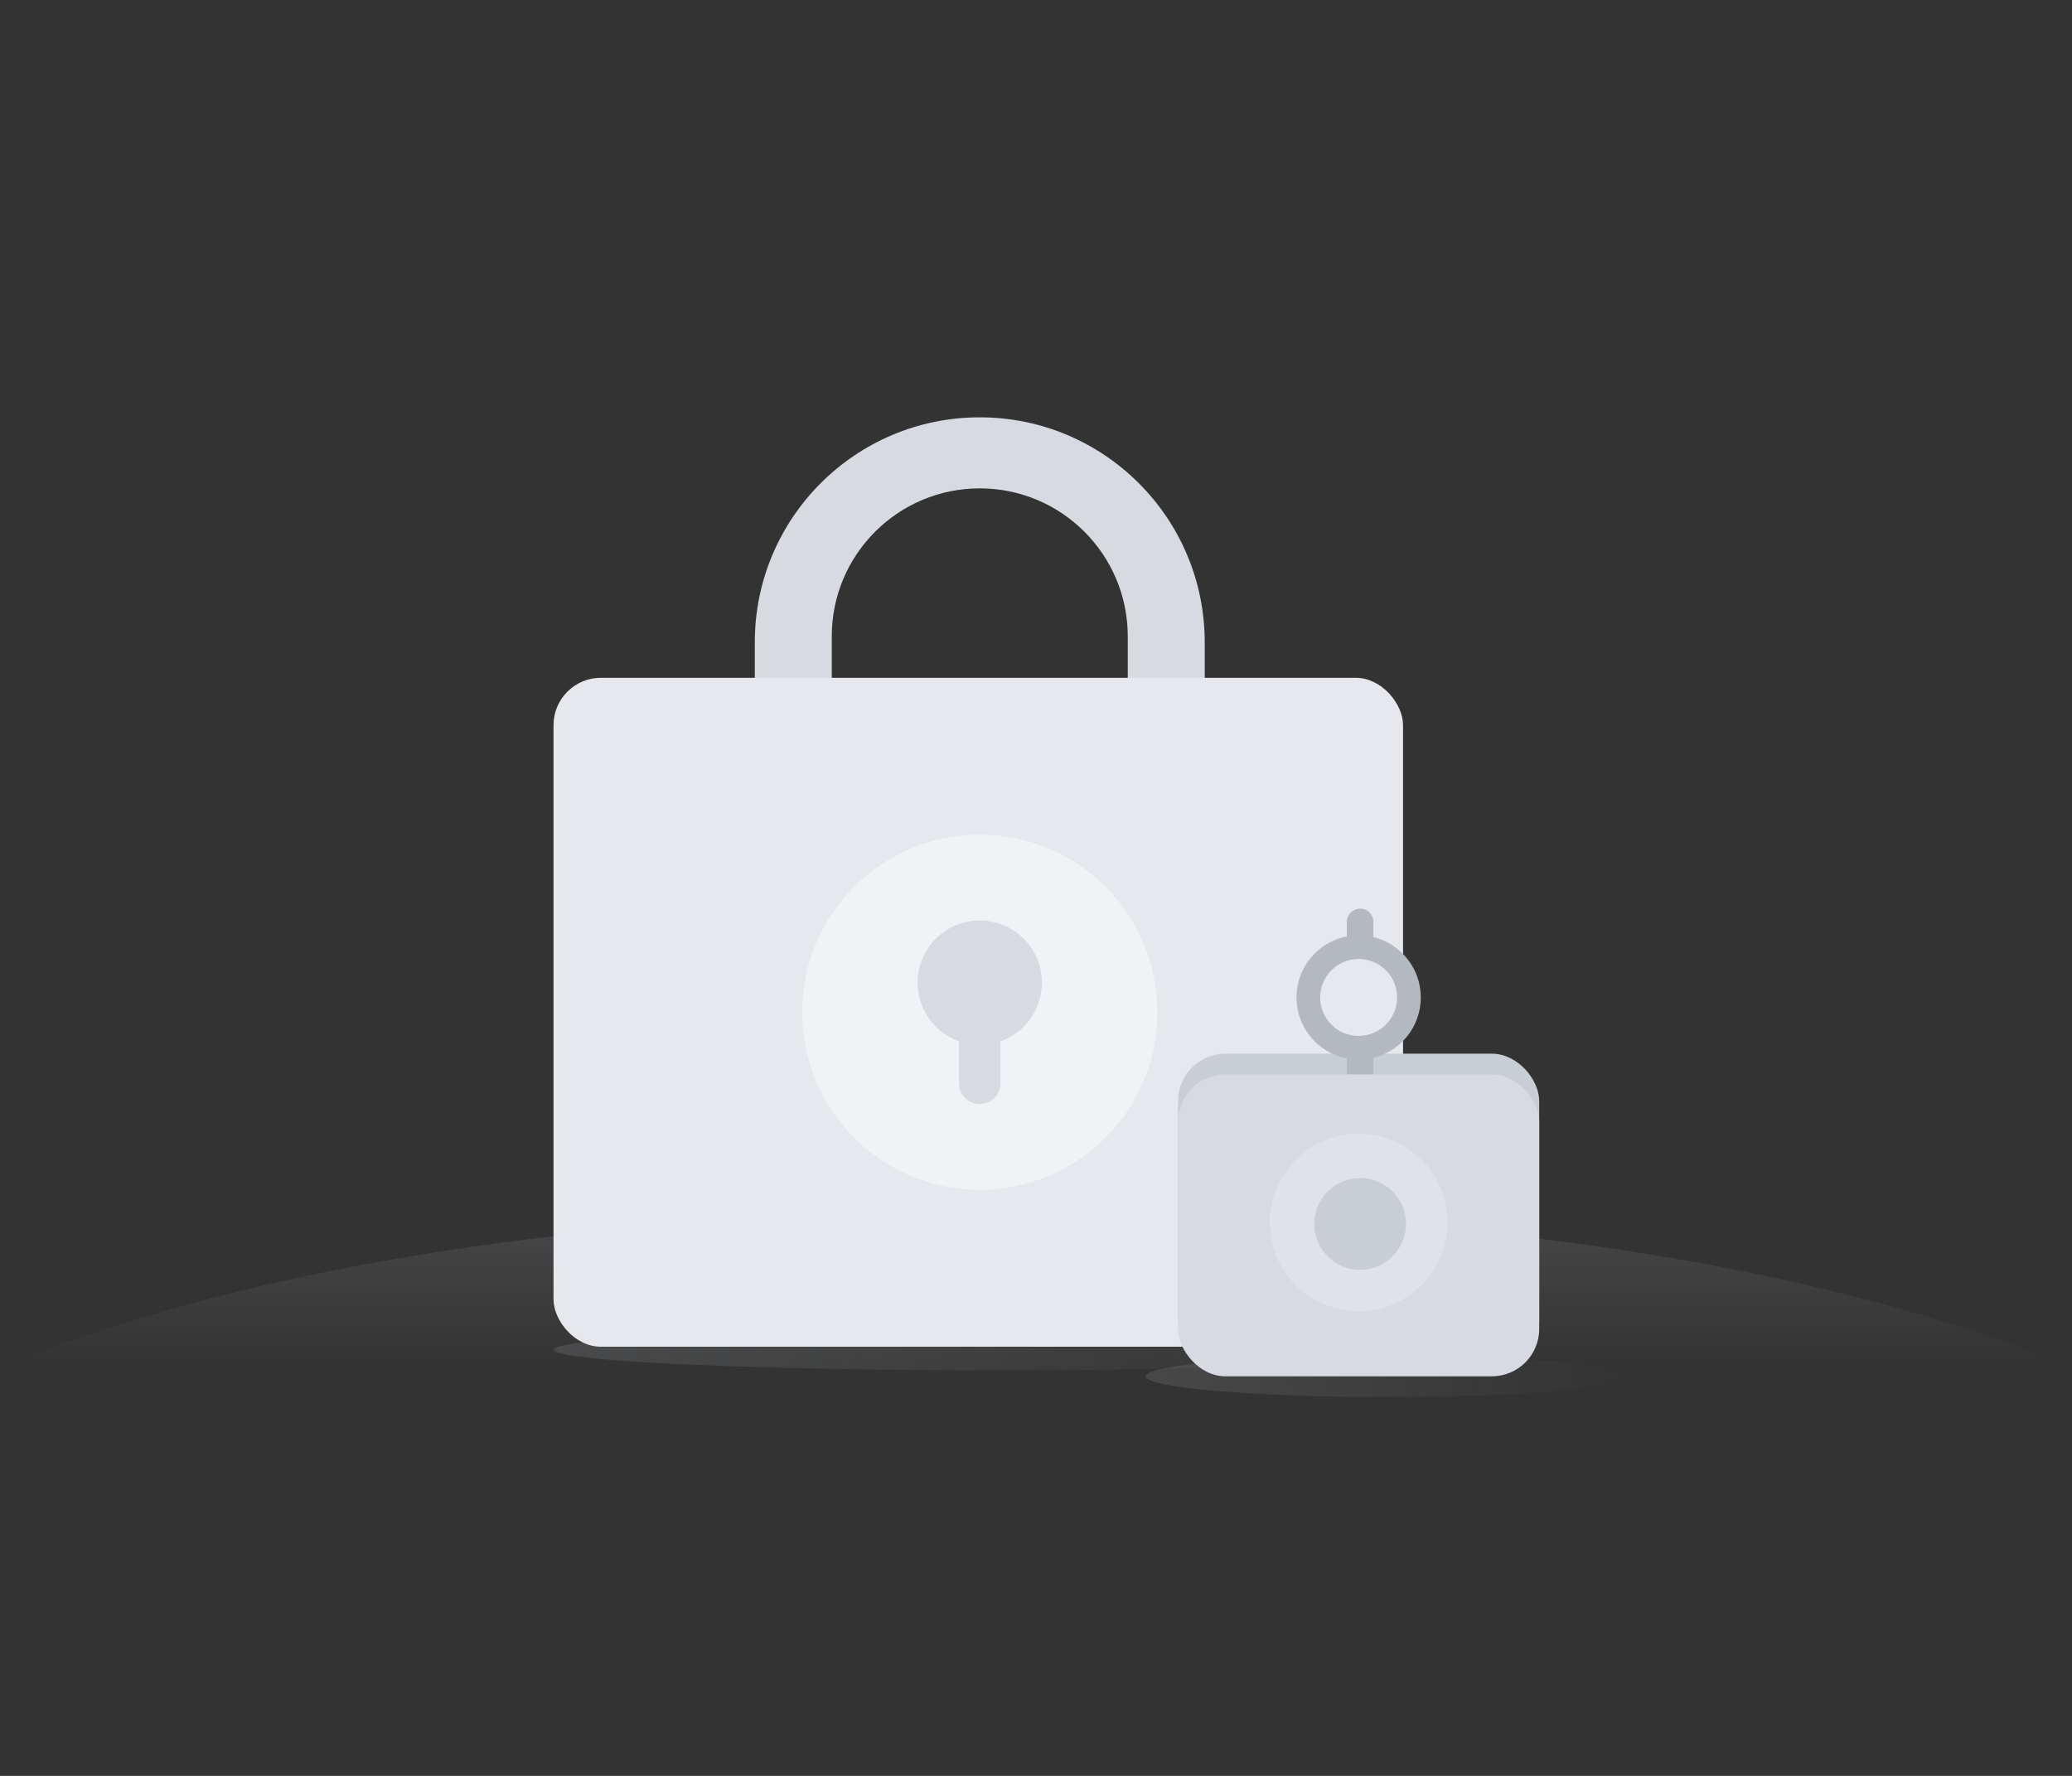 <?xml version="1.0" encoding="UTF-8"?>
<svg width="350px" height="300px" viewBox="0 0 350 300" version="1.1" xmlns="http://www.w3.org/2000/svg" xmlns:xlink="http://www.w3.org/1999/xlink">
    <rect x="0" y="0" width="350" height="300" fill="#333333" stroke="none"/>
    <!-- Generator: Sketch 60 (88103) - https://sketch.com -->
    <title>状态:60/异常态/权限异常</title>
    <desc>Created with Sketch.</desc>
    <defs>
        <linearGradient x1="50%" y1="100%" x2="50%" y2="0%" id="linearGradient-1">
            <stop stop-color="#B4B8BF" stop-opacity="0" offset="0%"></stop>
            <stop stop-color="#B4B8BF" offset="100%"></stop>
        </linearGradient>
        <linearGradient x1="100%" y1="49.879%" x2="0%" y2="49.891%" id="linearGradient-2">
            <stop stop-color="#B4B8BF" stop-opacity="0" offset="0%"></stop>
            <stop stop-color="#B4B8BF" stop-opacity="0.912" offset="91.181%"></stop>
            <stop stop-color="#B4B8BF" offset="100%"></stop>
        </linearGradient>
        <linearGradient x1="100%" y1="49.591%" x2="0%" y2="49.631%" id="linearGradient-3">
            <stop stop-color="#B4B8BF" stop-opacity="0" offset="0%"></stop>
            <stop stop-color="#B4B8BF" stop-opacity="0.912" offset="91.181%"></stop>
            <stop stop-color="#B4B8BF" offset="100%"></stop>
        </linearGradient>
    </defs>
    <g id="Pro1.1" stroke="none" stroke-width="1" fill="none" fill-rule="evenodd">
        <g id="异常页-403" transform="translate(-628, -168)">
            <g id="FusionModule备份" transform="translate(628, 168)">
                <g id="状态:60/异常态/权限异常">
                    <g id="@子组件/background/default/gary/hill" fill="url(#linearGradient-1)" opacity="0.16">
                        <path d="M0,231 C43.371,213.333 101.704,204.5 175,204.5 C248.296,204.5 306.629,213.333 350,231" id="路径-19"></path>
                    </g>
                    <ellipse id="椭圆形备份-8" fill="url(#linearGradient-2)" opacity="0.16" cx="168.5" cy="228" rx="75" ry="3.5"></ellipse>
                    <ellipse id="椭圆形备份-8" fill="url(#linearGradient-3)" opacity="0.16" cx="234.25" cy="232.5" rx="40.75" ry="3.5"></ellipse>
                    <g id="objects/element/lock" transform="translate(93, 70)">
                        <path d="M72.5,0.5 C93.487,0.5 110.5,17.513 110.5,38.5 L110.5,60 L97.5,60 L97.5,37.5 C97.5,23.693 86.307,12.5 72.5,12.5 C58.693,12.5 47.5,23.693 47.5,37.5 L47.5,37.5 L47.5,60 L34.5,60 L34.5,38.5 C34.5,17.513 51.513,0.5 72.5,0.5 Z" id="形状结合" fill="#D7DAE0"></path>
                        <rect id="矩形" fill="#E6E8ED" x="0.5" y="44.5" width="143.5" height="113" rx="8"></rect>
                        <rect id="矩形备份-2" fill="#C9CDD4" x="106" y="108" width="61" height="53" rx="8"></rect>
                        <circle id="椭圆形" fill="#F0F2F5" cx="72.5" cy="101" r="30"></circle>
                        <path d="M72.5,85.5 C78.299,85.5 83,90.201 83,96 C83,100.572 80.078,104.461 76,105.902 L76,113 C76,114.933 74.433,116.5 72.5,116.5 C70.567,116.5 69,114.933 69,113 L69.001,105.903 C64.922,104.462 62,100.572 62,96 C62,90.201 66.701,85.5 72.5,85.5 Z" id="形状结合" fill="#D7DAE0"></path>
                        <path d="M136.75,83.5 C137.993,83.5 139,84.507 139,85.75 L139.001,88.3 C143.592,89.421 147,93.563 147,98.5 C147,103.437 143.592,107.579 139.001,108.7 L139,113.75 C139,114.993 137.993,116 136.75,116 C135.507,116 134.5,114.993 134.5,113.75 L134.5,108.81 C129.658,107.876 126,103.615 126,98.5 C126,93.385 129.658,89.124 134.5,88.19 L134.5,85.75 C134.5,84.507 135.507,83.5 136.75,83.5 Z M136.5,92 C132.91,92 130,94.91 130,98.5 C130,102.09 132.91,105 136.5,105 C140.09,105 143,102.09 143,98.5 C143,94.91 140.09,92 136.5,92 Z" id="形状结合" fill="#B4B8BF"></path>
                        <rect id="矩形" fill="#D7DAE0" x="106" y="111.5" width="61" height="51" rx="8"></rect>
                        <circle id="椭圆形" fill="#DFE2E8" cx="136.5" cy="136.5" r="15"></circle>
                        <circle id="Oval" fill="#C9CDD4" cx="136.75" cy="136.75" r="7.75"></circle>
                    </g>
                </g>
            </g>
        </g>
    </g>
</svg>